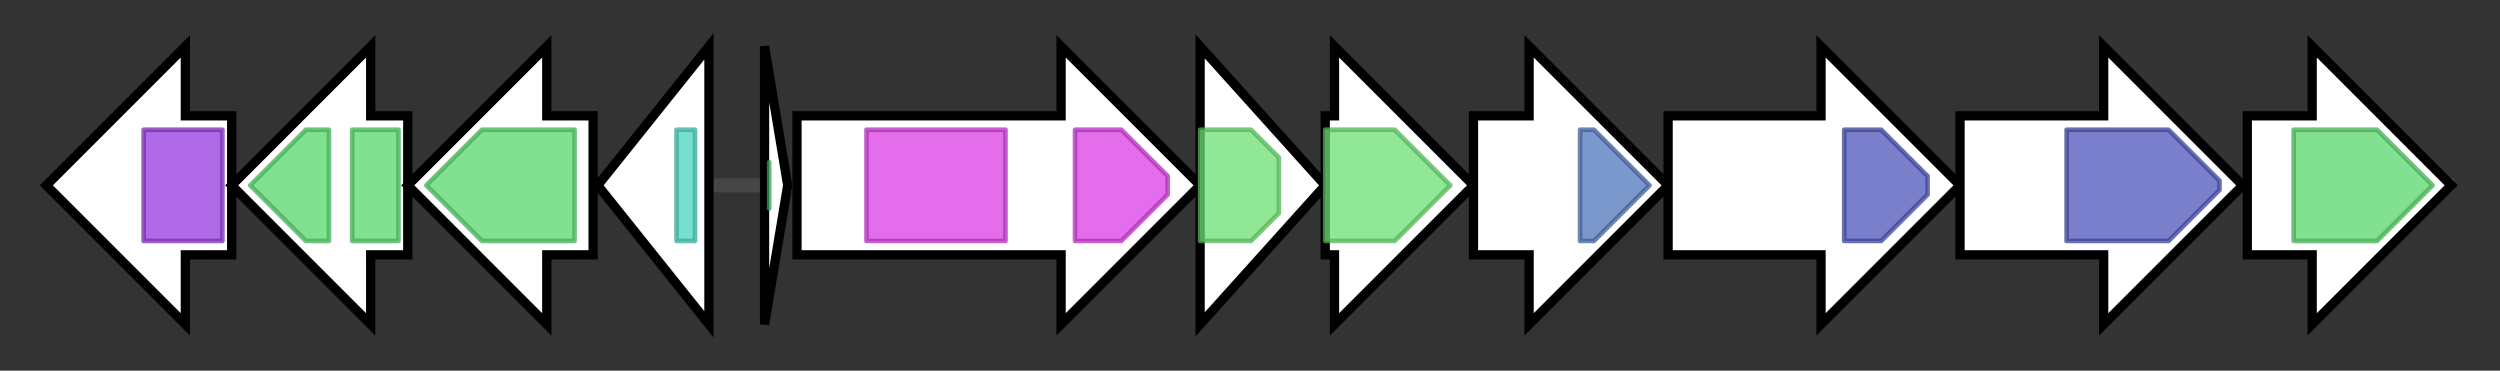 <svg version="1.1" baseProfile="full" xmlns="http://www.w3.org/2000/svg" width="539.533" height="80">
	<rect width="100%" height="100%" fill="#333333" stroke="none"/>
	<g>
		<line x1="10" y1="40.0" x2="529.533" y2="40.0" style="stroke:rgb(70,70,70); stroke-width:3 "/>
		<g>
			<title>tpdI
coproporphyrinogen III oxidase</title>
			<polygon class="tpdI
coproporphyrinogen III oxidase" points="50,25 40,25 40,10 10,40 40,70 40,55 50,55" fill="rgb(255,255,255)" fill-opacity="1.0" stroke="rgb(0,0,0)" stroke-width="2"  />
			<g>
				<title>Radical_SAM (PF04055)
"Radical SAM superfamily"</title>
				<rect class="PF04055" x="31" y="28" stroke-linejoin="round" width="17" height="24" fill="rgb(149,56,222)" stroke="rgb(119,44,177)" stroke-width="1" opacity="0.75" />
			</g>
		</g>
		<g>
			<title>tpdJ1
cytochrome P450 monooxygenase</title>
			<polygon class="tpdJ1
cytochrome P450 monooxygenase" points="88,25 80,25 80,10 50,40 80,70 80,55 88,55" fill="rgb(255,255,255)" fill-opacity="1.0" stroke="rgb(0,0,0)" stroke-width="2"  />
			<g>
				<title>p450 (PF00067)
"Cytochrome P450"</title>
				<polygon class="PF00067" points="54,40 66,28 71,28 71,52 66,52" stroke-linejoin="round" width="20" height="24" fill="rgb(85,216,107)" stroke="rgb(68,172,85)" stroke-width="1" opacity="0.75" />
			</g>
			<g>
				<title>p450 (PF00067)
"Cytochrome P450"</title>
				<rect class="PF00067" x="76" y="28" stroke-linejoin="round" width="10" height="24" fill="rgb(85,216,107)" stroke="rgb(68,172,85)" stroke-width="1" opacity="0.75" />
			</g>
		</g>
		<g>
			<title>tpdJ2
cytochrome P450 monooxygenase</title>
			<polygon class="tpdJ2
cytochrome P450 monooxygenase" points="128,25 118,25 118,10 88,40 118,70 118,55 128,55" fill="rgb(255,255,255)" fill-opacity="1.0" stroke="rgb(0,0,0)" stroke-width="2"  />
			<g>
				<title>p450 (PF00067)
"Cytochrome P450"</title>
				<polygon class="PF00067" points="92,40 104,28 124,28 124,52 104,52" stroke-linejoin="round" width="36" height="24" fill="rgb(85,216,107)" stroke="rgb(68,172,85)" stroke-width="1" opacity="0.75" />
			</g>
		</g>
		<g>
			<title>tpdR
TetR transcriptional regulator</title>
			<polygon class="tpdR
TetR transcriptional regulator" points="129,40 153,10 153,70" fill="rgb(255,255,255)" fill-opacity="1.0" stroke="rgb(0,0,0)" stroke-width="2"  />
			<g>
				<title>TetR_N (PF00440)
"Bacterial regulatory proteins, tetR family"</title>
				<rect class="PF00440" x="146" y="28" stroke-linejoin="round" width="4" height="24" fill="rgb(73,212,190)" stroke="rgb(58,169,152)" stroke-width="1" opacity="0.75" />
			</g>
		</g>
		<g>
			<title>tpdA
thiomuracin prepropeptide</title>
			<polygon class="tpdA
thiomuracin prepropeptide" points="165,10 170,40 165,70" fill="rgb(255,255,255)" fill-opacity="1.0" stroke="rgb(0,0,0)" stroke-width="2"  />
			<g>
				<title>Thiopep_pre (PF19409)
"Thiopeptide-type bacteriocin precursor"</title>
				<polygon class="PF19409" points="166,35 166,40 166,45" stroke-linejoin="round" width="2" height="24" fill="rgb(62,200,108)" stroke="rgb(49,160,86)" stroke-width="1" opacity="0.75" />
			</g>
		</g>
		<g>
			<title>tpdB
dehydratase</title>
			<polygon class="tpdB
dehydratase" points="172,25 229,25 229,10 259,40 229,70 229,55 172,55" fill="rgb(255,255,255)" fill-opacity="1.0" stroke="rgb(0,0,0)" stroke-width="2"  />
			<g>
				<title>Lant_dehydr_N (PF04738)
"Lantibiotic dehydratase, N terminus"</title>
				<rect class="PF04738" x="187" y="28" stroke-linejoin="round" width="30" height="24" fill="rgb(219,60,229)" stroke="rgb(175,47,183)" stroke-width="1" opacity="0.75" />
			</g>
			<g>
				<title>Lant_dehydr_N (PF04738)
"Lantibiotic dehydratase, N terminus"</title>
				<polygon class="PF04738" points="232,28 242,28 252,38 252,42 242,52 232,52" stroke-linejoin="round" width="20" height="24" fill="rgb(219,60,229)" stroke="rgb(175,47,183)" stroke-width="1" opacity="0.75" />
			</g>
		</g>
		<g>
			<title>tpdC
dehydratase</title>
			<polygon class="tpdC
dehydratase" points="259,10 286,40 259,70" fill="rgb(255,255,255)" fill-opacity="1.0" stroke="rgb(0,0,0)" stroke-width="2"  />
			<g>
				<title>Lant_dehydr_C (PF14028)
"Lantibiotic biosynthesis dehydratase C-term"</title>
				<polygon class="PF14028" points="259,28 270,28 276,34 276,46 270,52 259,52" stroke-linejoin="round" width="17" height="24" fill="rgb(107,223,113)" stroke="rgb(85,178,90)" stroke-width="1" opacity="0.75" />
			</g>
		</g>
		<g>
			<title>tpdD
hypothetical protein</title>
			<polygon class="tpdD
hypothetical protein" points="286,25 288,25 288,10 318,40 288,70 288,55 286,55" fill="rgb(255,255,255)" fill-opacity="1.0" stroke="rgb(0,0,0)" stroke-width="2"  />
			<g>
				<title>Lant_dehydr_C (PF14028)
"Lantibiotic biosynthesis dehydratase C-term"</title>
				<polygon class="PF14028" points="286,28 301,28 313,40 301,52 286,52" stroke-linejoin="round" width="30" height="24" fill="rgb(107,223,113)" stroke="rgb(85,178,90)" stroke-width="1" opacity="0.75" />
			</g>
		</g>
		<g>
			<title>tpdE
dehydrogenase</title>
			<polygon class="tpdE
dehydrogenase" points="318,25 330,25 330,10 360,40 330,70 330,55 318,55" fill="rgb(255,255,255)" fill-opacity="1.0" stroke="rgb(0,0,0)" stroke-width="2"  />
			<g>
				<title>Nitroreductase (PF00881)
"Nitroreductase family"</title>
				<polygon class="PF00881" points="341,28 344,28 356,40 344,52 341,52" stroke-linejoin="round" width="18" height="24" fill="rgb(79,118,187)" stroke="rgb(63,94,149)" stroke-width="1" opacity="0.75" />
			</g>
		</g>
		<g>
			<title>tpdF
hypothetical protein</title>
			<polygon class="tpdF
hypothetical protein" points="360,25 393,25 393,10 423,40 393,70 393,55 360,55" fill="rgb(255,255,255)" fill-opacity="1.0" stroke="rgb(0,0,0)" stroke-width="2"  />
			<g>
				<title>YcaO (PF02624)
"YcaO cyclodehydratase, ATP-ad Mg2+-binding"</title>
				<polygon class="PF02624" points="398,28 406,28 416,38 416,42 406,52 398,52" stroke-linejoin="round" width="18" height="24" fill="rgb(76,84,185)" stroke="rgb(60,67,148)" stroke-width="1" opacity="0.75" />
			</g>
		</g>
		<g>
			<title>tpdG
cyclodehydratase</title>
			<polygon class="tpdG
cyclodehydratase" points="423,25 454,25 454,10 484,40 454,70 454,55 423,55" fill="rgb(255,255,255)" fill-opacity="1.0" stroke="rgb(0,0,0)" stroke-width="2"  />
			<g>
				<title>YcaO (PF02624)
"YcaO cyclodehydratase, ATP-ad Mg2+-binding"</title>
				<polygon class="PF02624" points="446,28 468,28 479,39 479,41 468,52 446,52" stroke-linejoin="round" width="33" height="24" fill="rgb(76,84,185)" stroke="rgb(60,67,148)" stroke-width="1" opacity="0.75" />
			</g>
		</g>
		<g>
			<title>tpdH
peptidase</title>
			<polygon class="tpdH
peptidase" points="485,25 499,25 499,10 529,40 499,70 499,55 485,55" fill="rgb(255,255,255)" fill-opacity="1.0" stroke="rgb(0,0,0)" stroke-width="2"  />
			<g>
				<title>Peptidase_M20 (PF01546)
"Peptidase family M20/M25/M40"</title>
				<polygon class="PF01546" points="495,28 513,28 525,40 513,52 495,52" stroke-linejoin="round" width="31" height="24" fill="rgb(88,213,108)" stroke="rgb(70,170,86)" stroke-width="1" opacity="0.75" />
			</g>
		</g>
	</g>
</svg>
